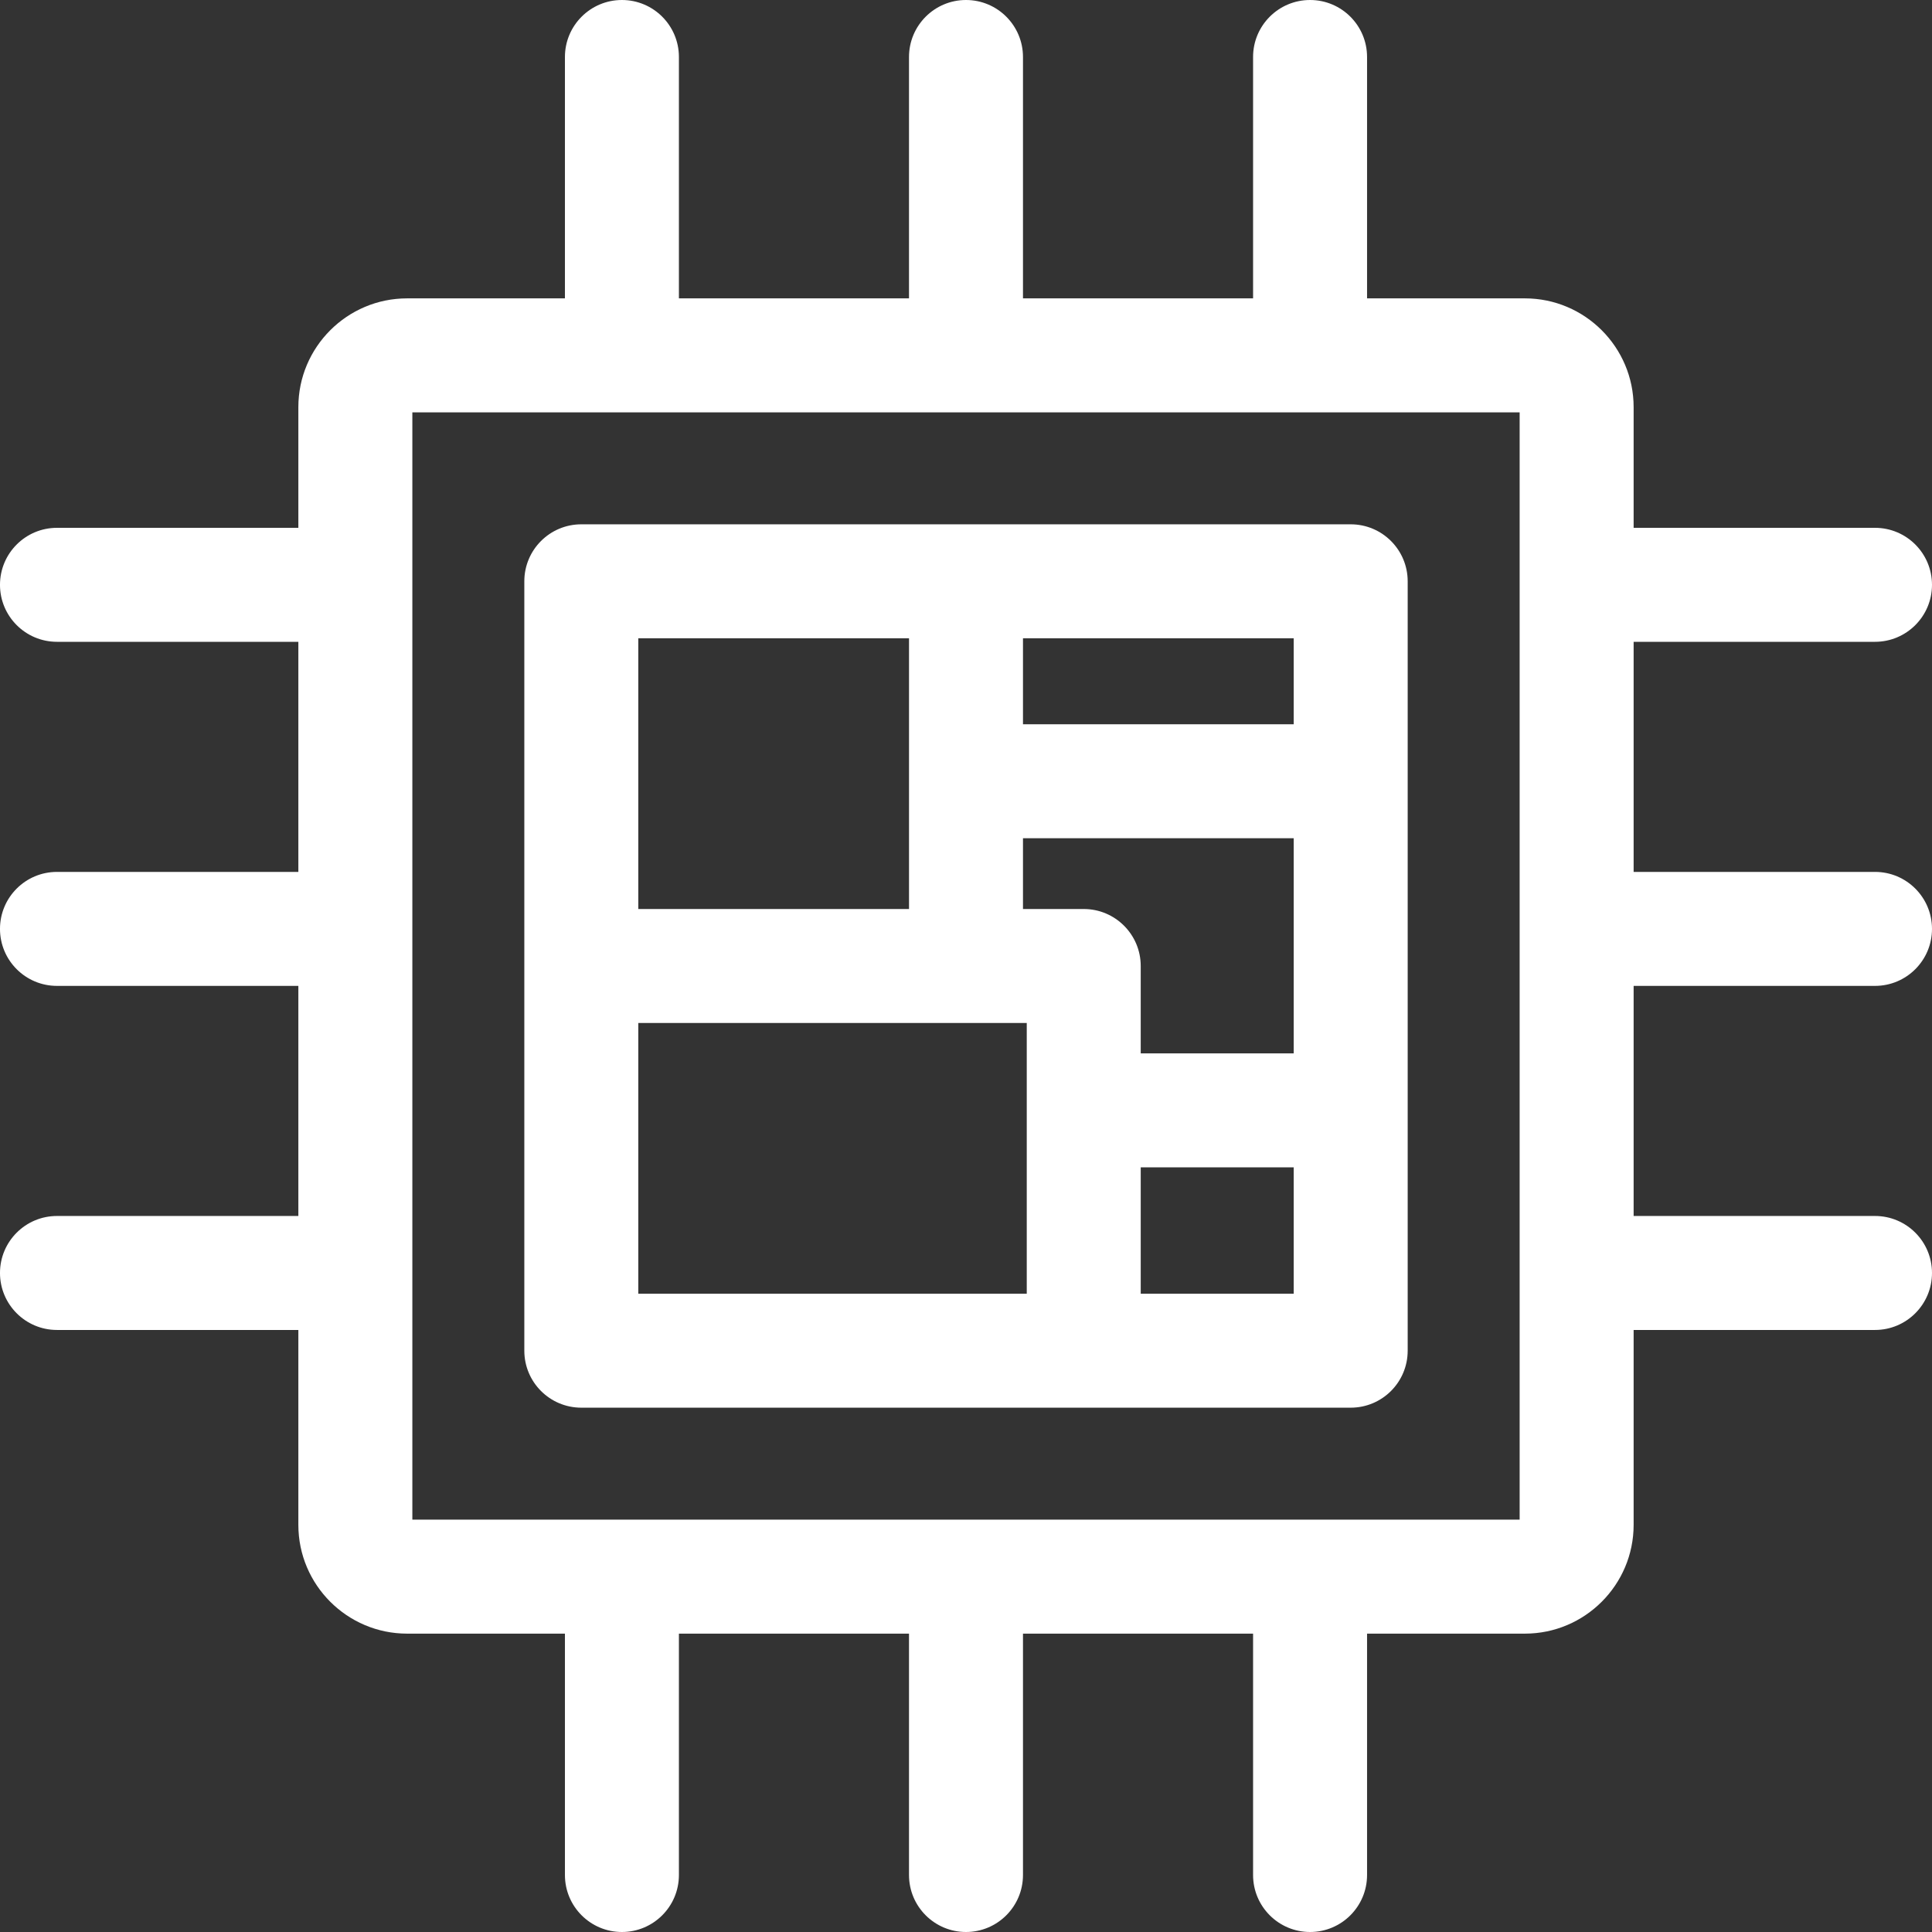 <?xml version="1.0"?>
<svg xmlns="http://www.w3.org/2000/svg" height="512px" viewBox="0 0 512 512" width="512px" class=""><rect x="0" y="0" width="512" height="512" fill="#333333" stroke="none"/><g><path d="m154.055 138.949c-8.348 0-15.105 6.758-15.105 15.105v203.891c0 8.348 6.758 15.105 15.105 15.105h203.891c8.348 0 15.105-6.758 15.105-15.105v-203.891c0-8.348-6.758-15.105-15.105-15.105zm133.148 101.949h-16.102v-18.762h71.742v57.023h-40.539v-23.16c0-8.336-6.766-15.102-15.102-15.102zm55.641-48.965h-71.742v-22.777h71.742zm-101.945-22.777v71.742h-71.742v-71.742zm-71.742 101.945h102.945v71.742h-102.945zm133.148 71.742v-33.48h40.539v33.48zm0 0" data-original="#000000" class="active-path" data-old_color="#000000" fill="#FFFFFF"/><path d="m496.898 261.27c8.34 0 15.102-6.762 15.102-15.105 0-8.34-6.762-15.102-15.102-15.102h-63.969v-60.977h63.969c8.34 0 15.102-6.762 15.102-15.102 0-8.344-6.762-15.105-15.102-15.105h-63.969v-31.992c0-15.887-12.93-28.816-28.816-28.816h-41.828v-63.969c0-8.34-6.762-15.102-15.102-15.102-8.344 0-15.105 6.762-15.105 15.102v63.969h-60.977v-63.969c0-8.34-6.762-15.102-15.102-15.102s-15.102 6.762-15.102 15.102v63.969h-60.977v-63.969c0-8.34-6.762-15.102-15.105-15.102-8.34 0-15.102 6.762-15.102 15.102v63.969h-41.828c-15.887 0-28.816 12.93-28.816 28.816v31.992h-63.969c-8.34 0-15.102 6.762-15.102 15.105 0 8.34 6.762 15.102 15.102 15.102h63.969v60.977h-63.969c-8.34 0-15.102 6.762-15.102 15.102 0 8.344 6.762 15.105 15.102 15.105h63.969v60.977h-63.969c-8.34 0-15.102 6.762-15.102 15.102s6.762 15.105 15.102 15.105h63.969v51.66c0 15.887 12.93 28.816 28.816 28.816h41.828v63.965c0 8.344 6.762 15.105 15.102 15.105 8.344 0 15.105-6.762 15.105-15.105v-63.965h60.977v63.965c0 8.344 6.762 15.105 15.102 15.105s15.102-6.762 15.102-15.105v-63.965h60.977v63.965c0 8.344 6.762 15.105 15.105 15.105 8.34 0 15.102-6.762 15.102-15.105v-63.965h41.828c15.887 0 28.816-12.93 28.816-28.816v-51.66h63.969c8.34 0 15.102-6.766 15.102-15.105s-6.762-15.102-15.102-15.102h-63.969v-60.977zm-94.176 141.453h-293.445v-293.445h293.445zm0 0" data-original="#000000" class="active-path" data-old_color="#000000" fill="#FFFFFF"/></g> </svg>
